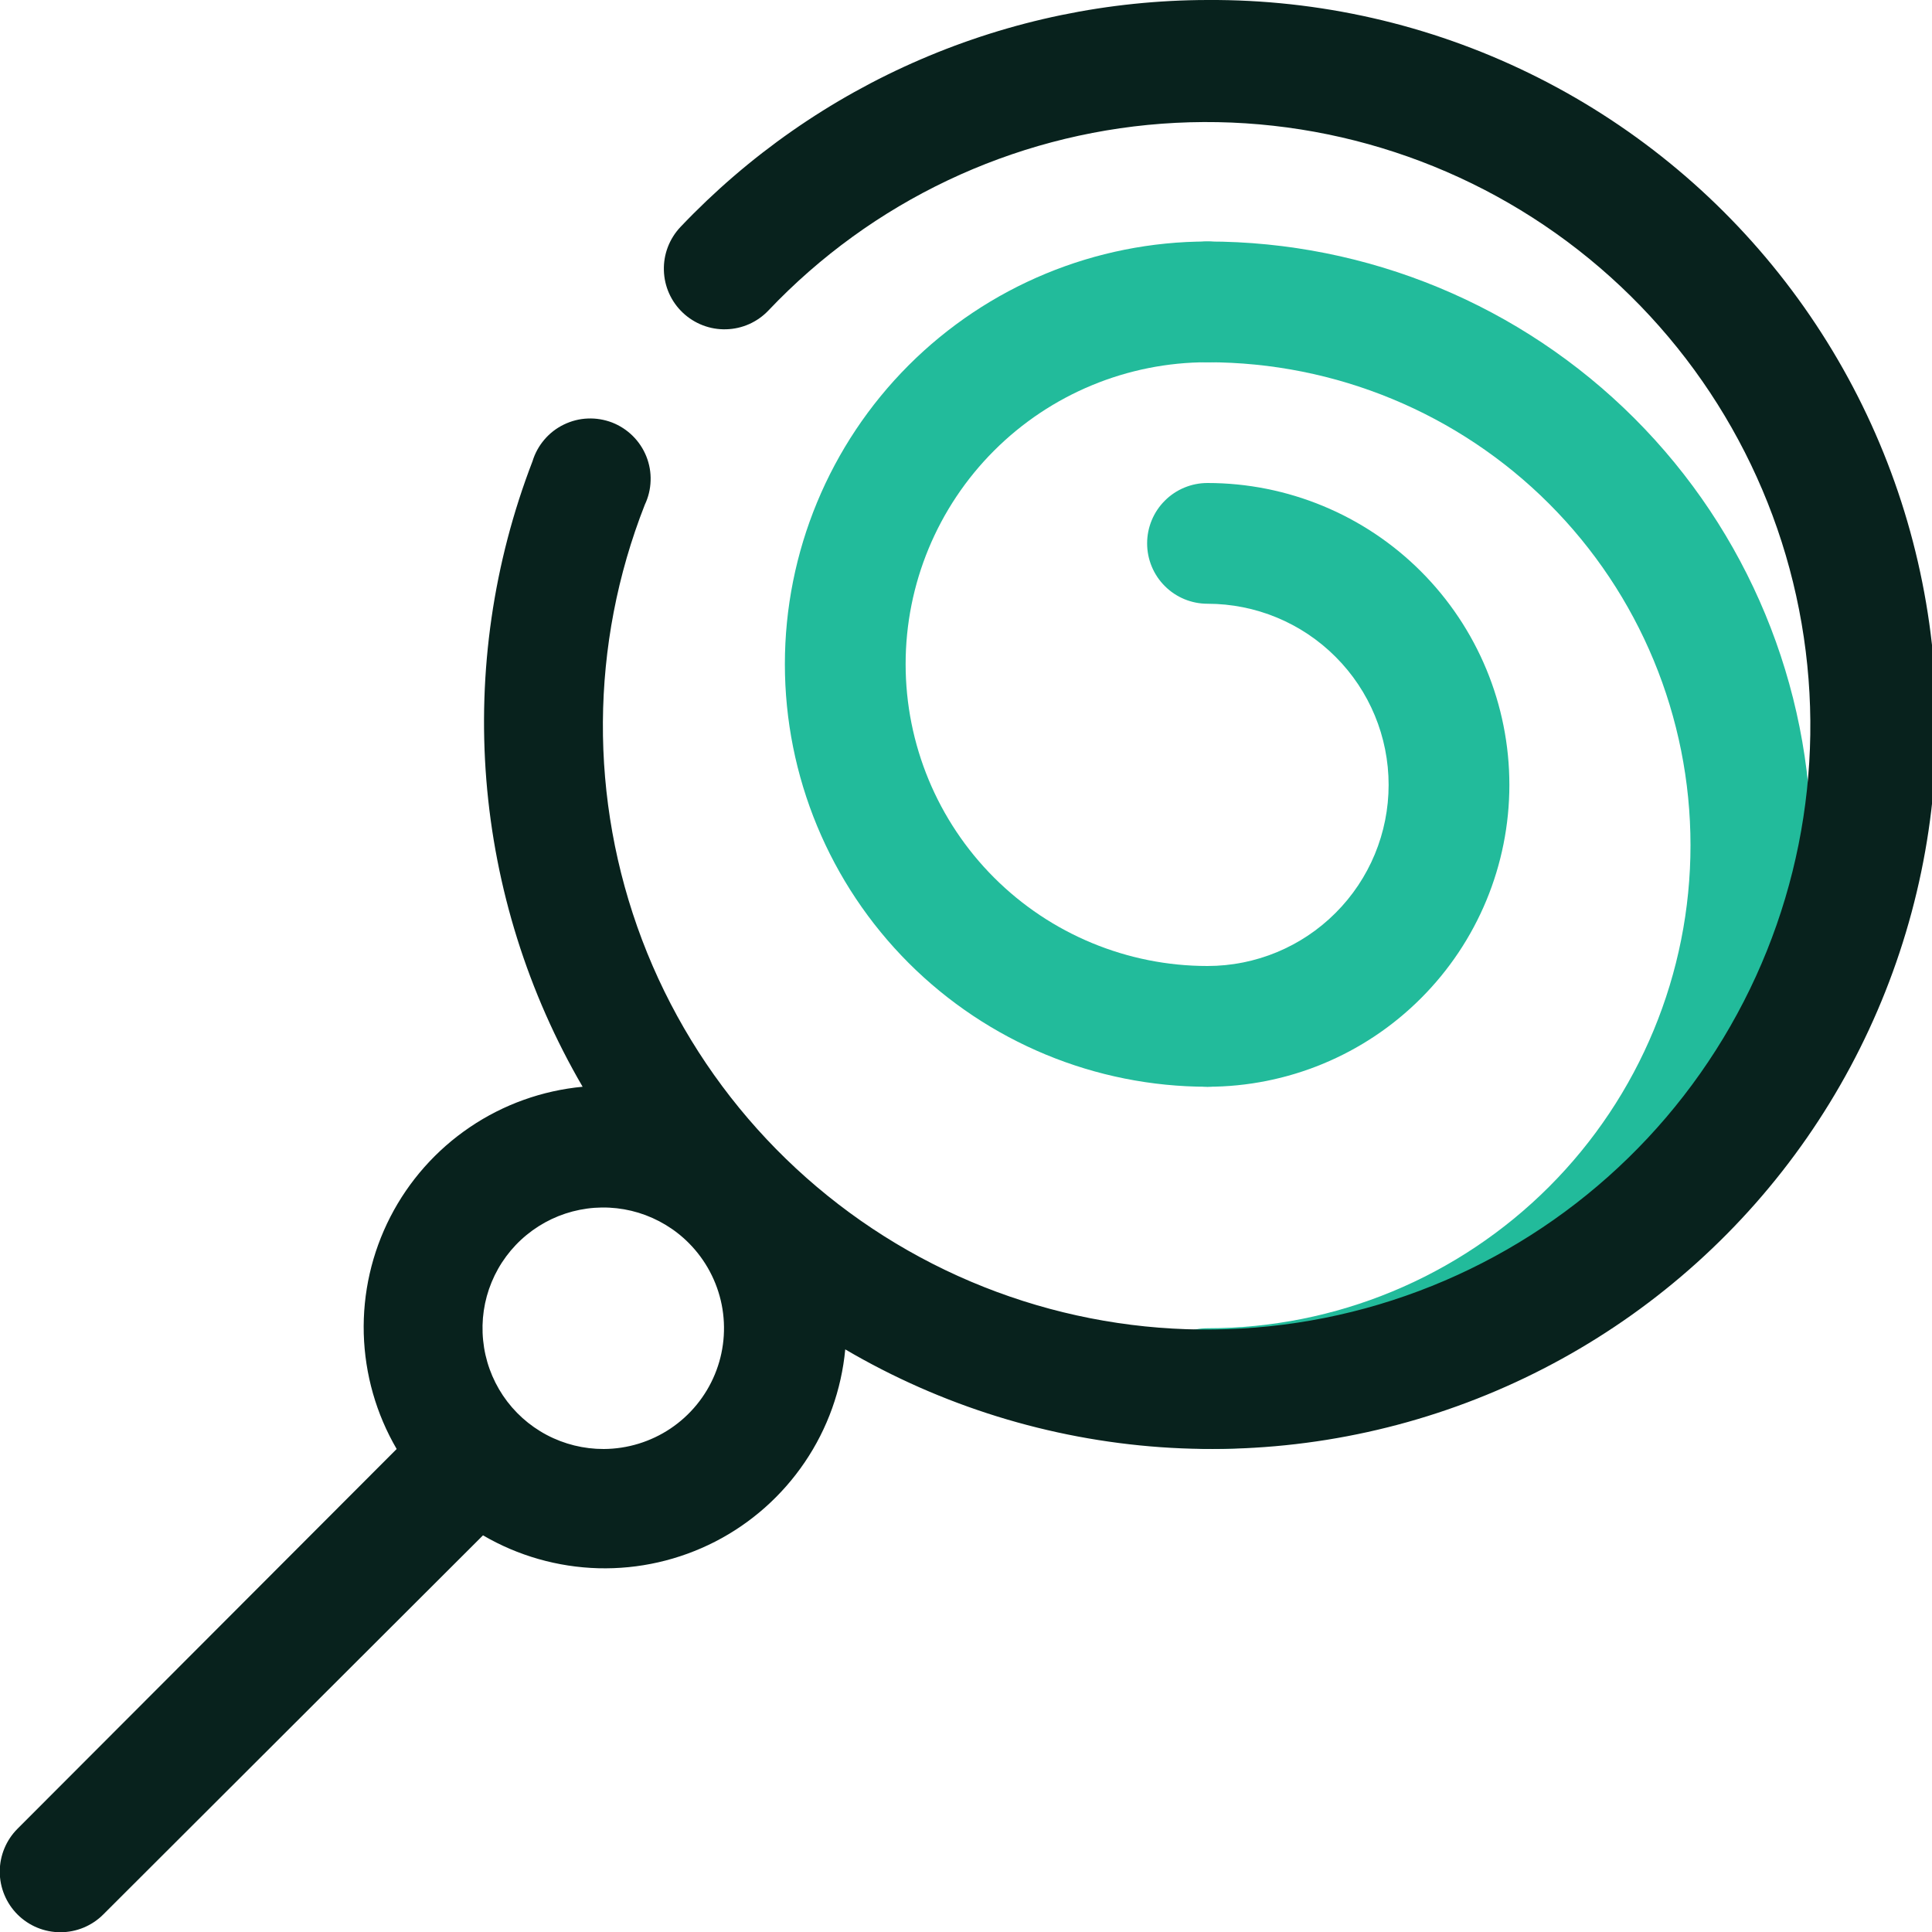 <svg width="32" height="32" viewBox="0 0 32 32" fill="none" xmlns="http://www.w3.org/2000/svg">
<g clip-path="url(#clip0_1_376)">
<path d="M20 24C19.735 24 19.48 23.895 19.293 23.707C19.105 23.52 19 23.265 19 23C19 22.735 19.105 22.48 19.293 22.293C19.48 22.105 19.735 22 20 22C22.122 22 24.157 21.157 25.657 19.657C27.157 18.157 28 16.122 28 14C28 11.878 27.157 9.843 25.657 8.343C24.157 6.843 22.122 6 20 6C19.735 6 19.48 5.895 19.293 5.707C19.105 5.52 19 5.265 19 5C19 4.735 19.105 4.48 19.293 4.293C19.48 4.105 19.735 4 20 4C22.652 4 25.196 5.054 27.071 6.929C28.946 8.804 30 11.348 30 14C30 16.652 28.946 19.196 27.071 21.071C25.196 22.946 22.652 24 20 24Z" fill="#22BB9B"/>
<path d="M20 18C18.143 18 16.363 17.262 15.05 15.95C13.738 14.637 13 12.857 13 11C13 9.143 13.738 7.363 15.05 6.05C16.363 4.737 18.143 4 20 4C20.265 4 20.52 4.105 20.707 4.293C20.895 4.48 21 4.735 21 5C21 5.265 20.895 5.52 20.707 5.707C20.52 5.895 20.265 6 20 6C18.674 6 17.402 6.527 16.465 7.464C15.527 8.402 15 9.674 15 11C15 12.326 15.527 13.598 16.465 14.536C17.402 15.473 18.674 16 20 16C20.265 16 20.52 16.105 20.707 16.293C20.895 16.48 21 16.735 21 17C21 17.265 20.895 17.52 20.707 17.707C20.52 17.895 20.265 18 20 18Z" fill="#22BB9B"/>
<path d="M20 18C19.735 18 19.48 17.895 19.293 17.707C19.105 17.52 19 17.265 19 17C19 16.735 19.105 16.48 19.293 16.293C19.48 16.105 19.735 16 20 16C20.796 16 21.559 15.684 22.121 15.121C22.684 14.559 23 13.796 23 13C23 12.204 22.684 11.441 22.121 10.879C21.559 10.316 20.796 10 20 10C19.735 10 19.48 9.895 19.293 9.707C19.105 9.52 19 9.265 19 9C19 8.735 19.105 8.48 19.293 8.293C19.48 8.105 19.735 8 20 8C21.326 8 22.598 8.527 23.535 9.464C24.473 10.402 25 11.674 25 13C25 14.326 24.473 15.598 23.535 16.535C22.598 17.473 21.326 18 20 18Z" fill="#22BB9B"/>
<path d="M20 -3.3313e-06C18.366 0.003 16.75 0.337 15.249 0.984C13.748 1.63 12.395 2.575 11.27 3.76C11.087 3.954 10.988 4.212 10.996 4.478C11.003 4.745 11.116 4.997 11.31 5.18C11.504 5.363 11.762 5.462 12.028 5.454C12.295 5.447 12.547 5.334 12.73 5.14C14.441 3.336 16.762 2.234 19.242 2.049C21.721 1.865 24.18 2.61 26.14 4.14C28.099 5.67 29.419 7.875 29.84 10.325C30.262 12.775 29.756 15.295 28.421 17.392C27.086 19.489 25.017 21.014 22.619 21.669C20.22 22.323 17.664 22.061 15.448 20.933C13.233 19.805 11.517 17.892 10.635 15.568C9.754 13.243 9.77 10.674 10.68 8.36C10.739 8.236 10.772 8.101 10.776 7.963C10.781 7.826 10.757 7.689 10.706 7.561C10.655 7.433 10.578 7.317 10.48 7.22C10.383 7.124 10.266 7.048 10.138 6.998C10.009 6.949 9.872 6.926 9.735 6.932C9.597 6.937 9.463 6.972 9.339 7.032C9.215 7.092 9.105 7.177 9.016 7.282C8.927 7.386 8.86 7.508 8.82 7.64C8.173 9.319 7.912 11.121 8.055 12.915C8.199 14.708 8.744 16.446 9.65 18C8.981 18.063 8.338 18.293 7.782 18.67C7.225 19.047 6.772 19.558 6.465 20.156C6.158 20.754 6.007 21.419 6.025 22.091C6.044 22.763 6.231 23.42 6.57 24L0.29 30.29C0.102 30.478 -0.004 30.734 -0.004 31C-0.004 31.266 0.102 31.522 0.29 31.71C0.478 31.898 0.734 32.004 1 32.004C1.266 32.004 1.522 31.898 1.71 31.71L8 25.43C8.58 25.769 9.237 25.956 9.909 25.975C10.581 25.993 11.246 25.841 11.844 25.535C12.442 25.228 12.953 24.775 13.33 24.218C13.707 23.662 13.937 23.019 14 22.35C15.593 23.285 17.381 23.839 19.224 23.97C21.066 24.1 22.914 23.804 24.623 23.103C26.332 22.403 27.857 21.317 29.078 19.931C30.299 18.545 31.183 16.895 31.662 15.111C32.141 13.327 32.202 11.457 31.839 9.645C31.477 7.834 30.701 6.131 29.572 4.668C28.444 3.206 26.993 2.024 25.332 1.214C23.672 0.404 21.847 -0.011 20 -3.3313e-06ZM10 24C9.671 24.001 9.346 23.921 9.055 23.767C8.764 23.613 8.515 23.389 8.331 23.115C8.148 22.842 8.034 22.527 8.002 22.199C7.969 21.871 8.017 21.54 8.143 21.236C8.269 20.931 8.468 20.663 8.723 20.454C8.978 20.245 9.28 20.102 9.604 20.038C9.927 19.974 10.261 19.991 10.576 20.087C10.891 20.184 11.178 20.356 11.41 20.59C11.688 20.87 11.877 21.225 11.954 21.612C12.03 21.999 11.991 22.4 11.84 22.764C11.689 23.129 11.434 23.44 11.107 23.66C10.779 23.88 10.394 23.998 10 24Z" fill="#08221D"/>
</g>
<defs>
<clipPath id="clip0_1_376">
<rect width="32" height="32" fill="white"/>
</clipPath>
</defs>
</svg>
